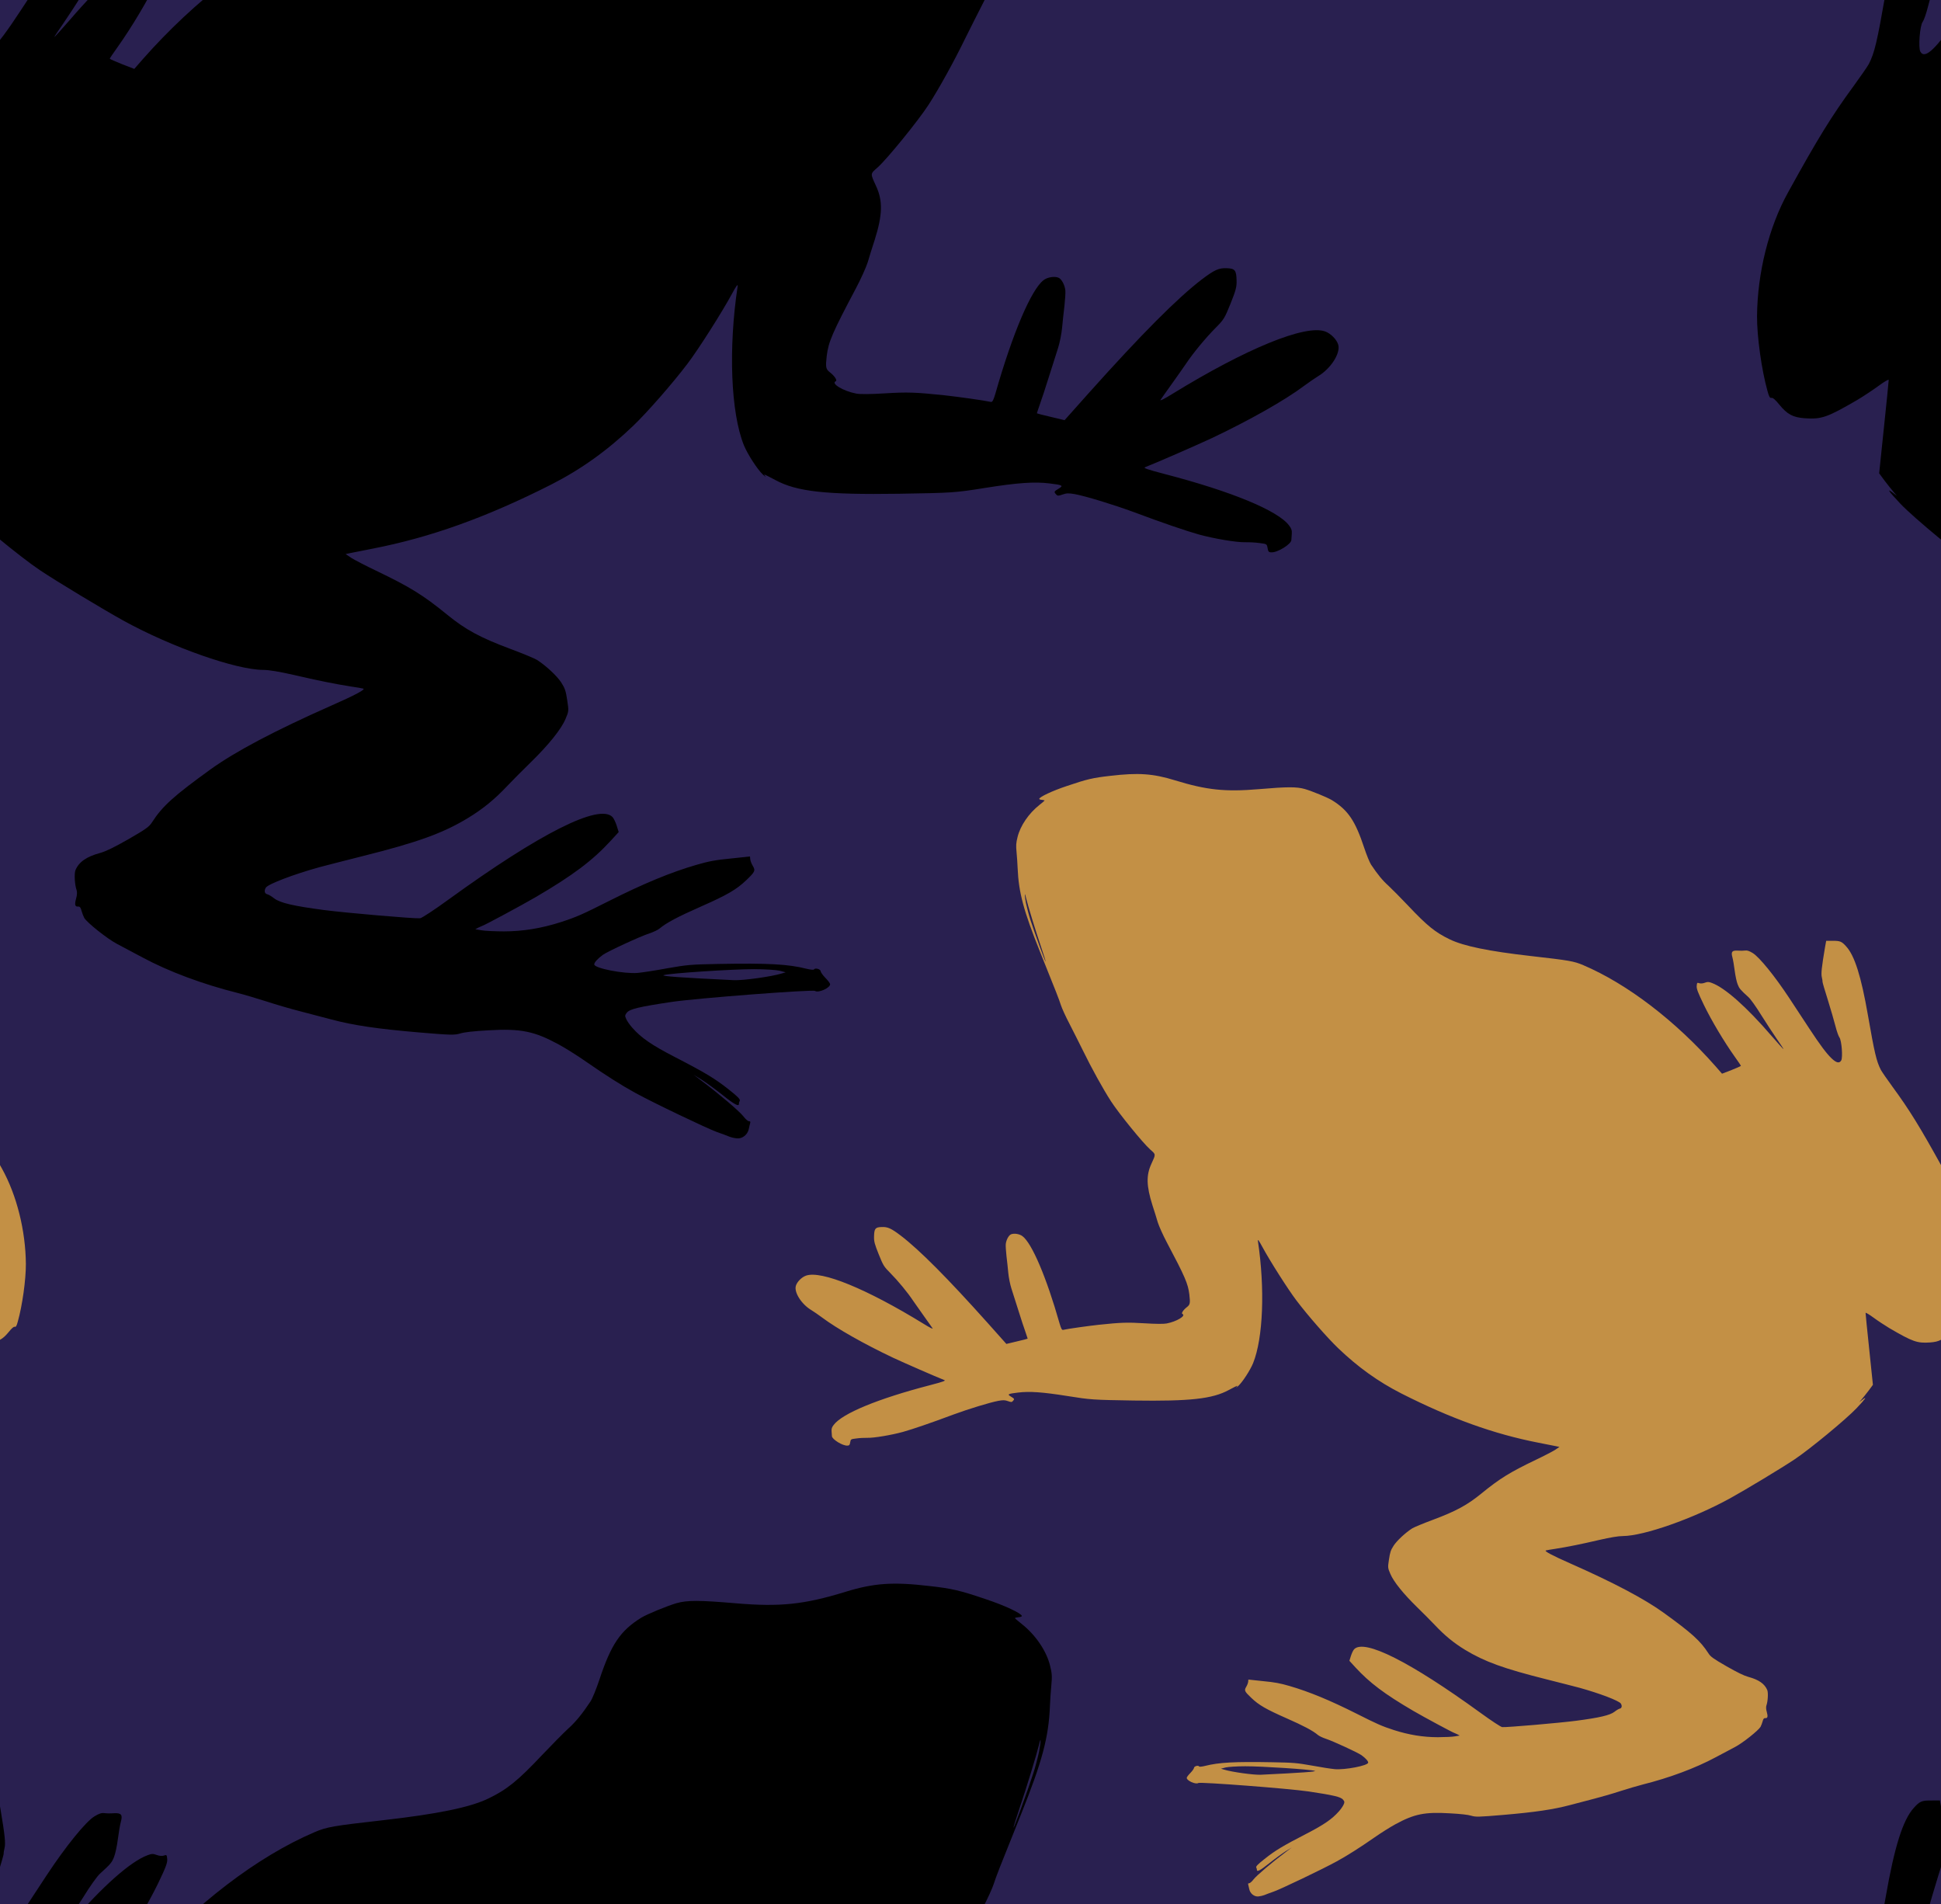 <svg version="1.1"
      xmlns="http://www.w3.org/2000/svg"
      xmlns:xlink="http://www.w3.org/1999/xlink"  id="snapshot-97392" width="210" height="206" viewBox="0 0 210 206"><desc>This image was made on Patterninja.com</desc><defs>
<!-- image 17031 -->
<g id="transformed-17031" data-image="17031" transform="translate(-18.879, -31.544) rotate(355, 82.219, 77.944)"><g><svg version="1.1" width="164.438px" height="155.888px" viewBox="0 0 164.438 155.888"><g id="original-17031"><svg xmlns="http://www.w3.org/2000/svg" version="1.1" viewBox="0 0 1280 1217" xmlns:xlink="http://www.w3.org/1999/xlink" preserveAspectRatio="xMidYMid meet">
  <path d="M770.4 1c-8.4 1.7-25.6 7.1-30.7 9.6-18.6 9.4-27.4 20.2-39.9 49.2-3.2 7.4-7.2 15.2-9 17.5-8 10-14.1 16.3-21.1 21.5-4.1 3.2-14.5 12-23.2 19.7-22.8 20.3-32.4 26.8-49.1 33.1-16 6-43.6 9.2-89.9 10.4-42.8 1.1-47.8 1.5-58.5 5-49.9 16.3-106.1 52-154.3 97.9l-7.8 7.5-10-4.9c-5.4-2.7-9.9-5.2-9.9-5.5 0-.3 3.5-4.6 7.7-9.5 13.1-15.4 28.7-37 38.7-53.7 7.7-13 9.6-16.8 9.6-20 0-3.6-.2-3.8-2.5-3.2-1.5.4-3.9 0-6-1-2.9-1.4-4.2-1.5-7.7-.5-14.7 3.9-40.5 23-70.5 52.3-7.9 7.6-14.3 13.6-14.3 13.2 0-.3 3.7-4.9 8.1-10.2 4.5-5.4 13.2-16.5 19.5-24.8 6.4-8.6 13.2-16.6 15.9-18.6 9.5-7.2 10.7-8.4 12.9-12.9 1.3-2.5 3.3-9.1 4.5-14.6 1.2-5.5 2.9-12 3.8-14.4 2.2-5.9 1.1-7.6-5.3-7.8-2.7 0-6.3-.4-8-.8-2.3-.5-4.4 0-8.5 2-7.8 3.9-26.4 23.2-44.1 45.5-8 10.2-19.2 24.3-24.9 31.5-13.5 17.1-21.3 25.8-27.3 30.6-5.7 4.6-9.1 5-10.8 1.4-1.6-3.5 1.5-22.2 4.2-25 1-1.1 3.5-6.5 5.4-12 1.9-5.5 6.9-18.2 11-28.3 4.2-10 7.5-18.6 7.4-19-.1-.4.4-2.5 1.1-4.6 1.4-3.9 1.2-11.3-.5-32.8l-.7-7.7-7.2-.6c-8-.8-9.9-.2-15.3 4.9-10.1 9.3-19.2 31.4-30.2 72.8-11 41.3-13.8 49.8-19.5 58.9-1.3 2-7.9 9.9-14.5 17.5-20.6 23.5-33.8 41.2-62.8 84.4C17.4 382.8 4.4 420.6.9 457c-1.6 17.1-.1 45.9 3.3 63.8.9 5 1.5 6.2 2.9 6 1.1-.2 3.1 1.9 6 6.2 6 8.8 10.5 11.8 20.5 13.4 14 2.2 18.9 1 46-11.8 4.9-2.4 13.1-6.8 18.2-9.9 5.1-3.1 9.2-5.1 9.2-4.4 0 .7-3.4 18.5-7.5 39.6l-7.4 38.3 4.1 6.7c2.3 3.6 5.3 8.2 6.7 10.1l2.5 3.5-3.3-3c-5.1-4.6-3.4-1.6 5.6 9.8 10.5 13.2 47.1 49.2 62.8 61.8 13 10.5 50.9 38.1 67 48.9 38.4 25.7 90.5 49.3 113.5 51.5 4.9.4 13.7 2.7 25.5 6.5 19.2 6.3 33.8 10.6 47.5 14 4.7 1.1 9.2 2.3 9.9 2.6 2.3.8-7.3 4.9-28.2 12-49.2 16.8-84 31.5-106.2 44.7-33 19.7-43.2 27.4-53.2 40.3-2.7 3.5-5.7 5.3-21 12.4-12.4 5.7-19.9 8.6-24.8 9.5-11.8 2.1-18.6 6-22.1 12.7-1.4 2.8-1.7 12.4-.5 16.8.4 1.5.1 4.3-1 7-1.9 5.1-1.6 7 1.1 7 1.4 0 2.1 1 2.5 3.7.4 2.1 1.2 4.9 1.8 6.3 2.1 4.3 17.9 19.3 25.7 24.3 4.1 2.7 13.4 8.7 20.5 13.3 20.9 13.7 48.4 26.8 77 36.7 5.5 1.9 16.3 6.2 24 9.4 7.7 3.3 20.1 8.1 27.5 10.7 7.4 2.7 19.1 6.8 26 9.3 17.9 6.5 38.2 11.3 72.1 17.2 27.1 4.7 30.1 5 35 4 3.6-.8 11.6-1 23.9-.6 27.6.8 38.6 4.1 58.4 17.2 5.3 3.5 15.3 11.1 22.2 16.9 14.5 12.1 27.7 22.2 38.4 29.3 14.3 9.6 58.4 35.6 65.9 39 4.2 1.9 8.7 4 10.1 4.8 1.4.7 4.1 1.6 6.2 2 4.5.9 9.3-2.3 10.7-6.9.5-1.7 1.2-3.9 1.6-4.9.5-1.2.2-1.7-.8-1.7-.8 0-2.9-2.1-4.5-4.7-3-4.6-18.9-20.7-32.2-32.6l-6.5-5.9 6.3 4.7c3.4 2.6 11 9.2 16.8 14.7 9.3 8.9 12.9 11.1 12.9 8.2 0-.5.4-1.6.9-2.3.7-1.1-1.3-3.6-8.1-10-10.8-10.3-18.9-16.2-43.3-31.6-18.5-11.7-26.8-18.5-33.6-27.7-1.9-2.5-3.9-6-4.5-7.8-1-2.7-.9-3.4 1-5.4 2.7-2.8 10.8-4 38.6-5.7 21.9-1.3 119.3-.2 121.3 1.3 2.7 2.2 13.2-1.5 13.2-4.6 0-.8-1.6-3.3-3.5-5.6s-3.5-5-3.5-6c0-1.8-4.6-3.5-5.5-1.9-.3.4-3.1-.1-6.3-1.2-14.9-5.2-31.8-7.6-73.7-10.5-23.5-1.6-26.1-1.6-43.5-.1-10.2 1-21.4 1.7-25 1.7-11.4 0-36-7-36-10.3 0-1.6 3.2-4.6 8-7.5 4.5-2.6 32.5-12.7 40.7-14.6 3.4-.8 7.5-2.3 9-3.4 6-4.2 16.1-8.5 35.8-15.2 23.5-8 31.6-11.8 40.6-19 8.1-6.5 8.6-7.4 6.5-11.7-.9-1.8-1.6-4.4-1.6-5.7v-2.3l-16.2.3c-12.9.1-19 .7-29.5 2.8-22.2 4.4-45.9 11.9-75.8 23.8-23.8 9.5-28.7 11.2-42.5 14.4-16.9 3.8-32.5 5-48.7 3.6-7.6-.7-16-1.8-18.8-2.6l-5-1.3 2.8-1.2c1.6-.6 3-1.1 3.2-1.1 1.2 0 34.5-14.3 47-20.2 33.2-15.7 50.6-26.6 67.5-42l7.3-6.7-1.2-5.5c-.7-3.1-2-6.5-2.9-7.6-10.1-12.5-62.1 8.2-143.8 57.2-13.3 8-24.1 13.8-25.6 13.8-4.9 0-61.5-9.9-80.2-14-25.2-5.6-36.4-9.2-41.1-13.5-2-1.9-4.5-3.7-5.6-4-2.1-.7-2.4-3.2-.6-5.6 2.2-2.9 24.5-9.2 46.7-13.3 4.7-.8 21.3-3.6 37-6.1 47.6-7.6 69.4-13.4 91.7-24.4 13.1-6.5 23.6-13.6 35.7-24.4 4.5-4 14-12 21.1-17.8 16.1-13.2 28-25.5 32.4-33.9 3.3-6.2 3.4-6.5 2.8-15.6-.5-8-1-10.2-3.8-15.5-3.1-5.8-11.7-15.3-18.6-20.6-1.8-1.4-11.6-6.5-21.9-11.4-24.3-11.6-36-19.3-50.4-33.3-18.8-18.3-29.3-26.1-56.5-42.2-8.2-4.8-17.1-10.5-19.8-12.5l-4.7-3.8 4.2-.5c2.4-.3 11.1-1.2 19.3-2.1 49.3-5.2 97.9-18 154.5-40.7 26.3-10.6 50-24.6 73.5-43.5 12.6-10.1 36.4-32.9 50.2-48.2 10.1-11.1 32.8-40.7 42.6-55.6 4-6.1 5.7-8 5.3-6-12.5 51.8-15.1 106-6.5 134.3 2.5 8 9.6 21.4 13.9 26.2 1.8 1.9 2.7 2.7 2 1.7-.7-.9-1-1.7-.8-1.7.3 0 4.3 2.5 8.9 5.5 17.1 11.3 41.2 16.1 102.9 20.6 45.1 3.2 47 3.3 73.4 1.4 27.1-1.9 41.5-1.7 54.1 1 11 2.3 11.8 2.9 7.2 5.1-4.1 2-4.3 2.3-2.4 4.7 1 1.4 1.8 1.4 5.3.5 3.4-.9 5.3-.8 10.5.6 9 2.5 32 11.8 47.9 19.3 23 11 43.1 19.9 53.5 23.8 12.4 4.6 31.2 9.5 38.5 9.9 3 .2 8.3.9 11.7 1.7 6.1 1.3 6.2 1.3 6.5 4.8.2 3 .7 3.7 2.8 3.9 5.1.8 17.4-5.4 17.8-8.9.1-.8.5-3.1.8-5.1.5-2.8.1-4.6-1.6-7.2-8.2-13.4-46-33-101.4-52.7-14-5-17.3-6.5-15.5-7 9.6-2.8 46.1-15.1 58.4-19.6 32.6-12.1 63.9-26.3 81.3-37.1 4.2-2.6 9.9-5.8 12.5-7.1 11.4-5.5 20.8-17.8 19.3-25.1-.9-4.5-5.5-10-10.1-12.1-16.2-7.4-67.6 8.6-133 41.3-7.3 3.7-11.4 5.3-10.5 4.2.8-1.1 5.6-6.6 10.5-12.4 5-5.8 11-13 13.5-16 6.5-8.2 18.4-20.3 27.5-28 7.6-6.4 8.4-7.4 14.5-19.4 5.4-10.7 6.5-13.6 6.8-19 .6-8.7-.5-10.3-7.3-11.1-6.7-.9-10.6.5-21.9 7.6-21.9 13.9-55 41.8-103.5 87.3l-22.3 21-11.4-3.8c-6.3-2-11.4-3.9-11.4-4 0-.2 1.4-3.4 3.1-7.2 1.8-3.8 6.1-13.9 9.6-22.4 3.6-8.5 8-19.1 9.8-23.5 1.9-4.4 4.1-12.1 5-17 .9-5 2.5-13.2 3.6-18.3 1-5.1 1.9-10.8 1.9-12.8 0-4.5-2.3-10-4.8-11.3-3.2-1.7-9.2-1.3-12.7.9-11.1 6.9-30.2 42.8-48.9 91.8-2.2 5.6-3.2 7.2-4.5 6.8-5.3-1.7-27.5-6.8-38.6-9-24.2-4.7-31-5.5-50-6-11.9-.3-20.9-1-24-1.9-10.7-3-20.9-10.4-16.4-11.9 1.6-.5-.5-4.5-4.3-8-3.2-3-3.3-4.6-1.4-14 2.5-11.8 6.5-19.1 29.6-54.8 4.8-7.4 10.1-16.9 11.8-21 1.6-4.1 5-12.5 7.6-18.5 8.4-20.4 9.7-32 5-45-4-11.2-4.1-10.5 2.7-15.5 8.5-6.3 37.8-36.5 47.5-49 10.1-13 24.4-34.3 35.4-52.6 4.6-7.6 12.4-20.1 17.2-27.8 4.9-7.6 10-16.6 11.4-20 2.8-6.6 5.5-12.1 28.1-56.6 21.8-43.1 28.9-62.7 32.3-89 .6-4.7 1.8-12.5 2.7-17.3 1.4-7.5 1.4-10.1.4-16.5-1.9-12.8-10.1-27.3-21-37.5-2.8-2.6-5.1-5-5.1-5.2 0-.3 1.4-.5 3-.5 1.7 0 3-.3 3-.8-.1-2.2-13.6-10.1-28.9-16.7-21.6-9.5-27.8-11.5-46.6-15.3-30.4-6.3-46.5-6.6-71.2-1.3-35.5 7.6-56 8-92.8 1.6-30.4-5.3-41-6.3-50.1-4.5zm294.1 151.6c-1.5 4.9-4.4 13.2-6.7 18.4-5.9 14-20 44.1-20.4 43.7-.2-.2 2.8-7.5 6.6-16.2 6.9-15.5 18.5-44.3 21-51.8 2.4-7.5 2-2.9-.5 5.9zM742 1075.4c9.2.8 18.7 2.3 21.5 3.2l5 1.8-3.5.7c-8.7 1.9-32.9 3.1-40.6 2.1-44.3-6-61.5-8.8-58.8-9.4 4.8-1.2 58.6 0 76.4 1.6z" fill="rgba(0, 0, 0, 1)" stroke="none"/>
</svg>
</g></svg></g></g>
<!-- /image 17031 -->

<!-- image 96590 -->
<g id="transformed-96590" data-image="96590" transform="translate(85.509, 86.148) rotate(5, 63.251, 59.962)"><g transform="translate(126.503, 0) scale(-1, 1)"><svg version="1.1" width="126.503px" height="119.924px" viewBox="0 0 126.503 119.924"><g id="original-96590"><svg xmlns="http://www.w3.org/2000/svg" version="1.1" viewBox="0 0 1280 1217" xmlns:xlink="http://www.w3.org/1999/xlink" preserveAspectRatio="xMidYMid meet">
  <path d="M770.4 1c-8.4 1.7-25.6 7.1-30.7 9.6-18.6 9.4-27.4 20.2-39.9 49.2-3.2 7.4-7.2 15.2-9 17.5-8 10-14.1 16.3-21.1 21.5-4.1 3.2-14.5 12-23.2 19.7-22.8 20.3-32.4 26.8-49.1 33.1-16 6-43.6 9.2-89.9 10.4-42.8 1.1-47.8 1.5-58.5 5-49.9 16.3-106.1 52-154.3 97.9l-7.8 7.5-10-4.9c-5.4-2.7-9.9-5.2-9.9-5.5 0-.3 3.5-4.6 7.7-9.5 13.1-15.4 28.7-37 38.7-53.7 7.7-13 9.6-16.8 9.6-20 0-3.6-.2-3.8-2.5-3.2-1.5.4-3.9 0-6-1-2.9-1.4-4.2-1.5-7.7-.5-14.7 3.9-40.5 23-70.5 52.3-7.9 7.6-14.3 13.6-14.3 13.2 0-.3 3.7-4.9 8.1-10.2 4.5-5.4 13.2-16.5 19.5-24.8 6.4-8.6 13.2-16.6 15.9-18.6 9.5-7.2 10.7-8.4 12.9-12.9 1.3-2.5 3.3-9.1 4.5-14.6 1.2-5.5 2.9-12 3.8-14.4 2.2-5.9 1.1-7.6-5.3-7.8-2.7 0-6.3-.4-8-.8-2.3-.5-4.4 0-8.5 2-7.8 3.9-26.4 23.2-44.1 45.5-8 10.2-19.2 24.3-24.9 31.5-13.5 17.1-21.3 25.8-27.3 30.6-5.7 4.6-9.1 5-10.8 1.4-1.6-3.5 1.5-22.2 4.2-25 1-1.1 3.5-6.5 5.4-12 1.9-5.5 6.9-18.2 11-28.3 4.2-10 7.5-18.6 7.4-19-.1-.4.4-2.5 1.1-4.6 1.4-3.9 1.2-11.3-.5-32.8l-.7-7.7-7.2-.6c-8-.8-9.9-.2-15.3 4.9-10.1 9.3-19.2 31.4-30.2 72.8-11 41.3-13.8 49.8-19.5 58.9-1.3 2-7.9 9.9-14.5 17.5-20.6 23.5-33.8 41.2-62.8 84.4C17.4 382.8 4.4 420.6.9 457c-1.6 17.1-.1 45.9 3.3 63.8.9 5 1.5 6.2 2.9 6 1.1-.2 3.1 1.9 6 6.2 6 8.8 10.5 11.8 20.5 13.4 14 2.2 18.9 1 46-11.8 4.9-2.4 13.1-6.8 18.2-9.9 5.1-3.1 9.2-5.1 9.2-4.4 0 .7-3.4 18.5-7.5 39.6l-7.4 38.3 4.1 6.7c2.3 3.6 5.3 8.2 6.7 10.1l2.5 3.5-3.3-3c-5.1-4.6-3.4-1.6 5.6 9.8 10.5 13.2 47.1 49.2 62.8 61.8 13 10.5 50.9 38.1 67 48.9 38.4 25.7 90.5 49.3 113.5 51.5 4.9.4 13.7 2.7 25.5 6.5 19.2 6.3 33.8 10.6 47.5 14 4.7 1.1 9.2 2.3 9.9 2.6 2.3.8-7.3 4.9-28.2 12-49.2 16.8-84 31.5-106.2 44.7-33 19.7-43.2 27.4-53.2 40.3-2.7 3.5-5.7 5.3-21 12.4-12.4 5.7-19.9 8.6-24.8 9.5-11.8 2.1-18.6 6-22.1 12.7-1.4 2.8-1.7 12.4-.5 16.8.4 1.5.1 4.3-1 7-1.9 5.1-1.6 7 1.1 7 1.4 0 2.1 1 2.5 3.7.4 2.1 1.2 4.9 1.8 6.3 2.1 4.3 17.9 19.3 25.7 24.3 4.1 2.7 13.4 8.7 20.5 13.3 20.9 13.7 48.4 26.8 77 36.7 5.5 1.9 16.3 6.2 24 9.4 7.7 3.3 20.1 8.1 27.5 10.7 7.4 2.7 19.1 6.8 26 9.3 17.9 6.5 38.2 11.3 72.1 17.2 27.1 4.7 30.1 5 35 4 3.6-.8 11.6-1 23.9-.6 27.6.8 38.6 4.1 58.4 17.2 5.3 3.5 15.3 11.1 22.2 16.9 14.5 12.1 27.7 22.2 38.4 29.3 14.3 9.6 58.4 35.6 65.9 39 4.2 1.9 8.7 4 10.1 4.8 1.4.7 4.1 1.6 6.2 2 4.5.9 9.3-2.3 10.7-6.9.5-1.7 1.2-3.9 1.6-4.9.5-1.2.2-1.7-.8-1.7-.8 0-2.9-2.1-4.5-4.7-3-4.6-18.9-20.7-32.2-32.6l-6.5-5.9 6.3 4.7c3.4 2.6 11 9.2 16.8 14.7 9.3 8.9 12.9 11.1 12.9 8.2 0-.5.4-1.6.9-2.3.7-1.1-1.3-3.6-8.1-10-10.8-10.3-18.9-16.2-43.3-31.6-18.5-11.7-26.8-18.5-33.6-27.7-1.9-2.5-3.9-6-4.5-7.8-1-2.7-.9-3.4 1-5.4 2.7-2.8 10.8-4 38.6-5.7 21.9-1.3 119.3-.2 121.3 1.3 2.7 2.2 13.2-1.5 13.2-4.6 0-.8-1.6-3.3-3.5-5.6s-3.5-5-3.5-6c0-1.8-4.6-3.5-5.5-1.9-.3.4-3.1-.1-6.3-1.2-14.9-5.2-31.8-7.6-73.7-10.5-23.5-1.6-26.1-1.6-43.5-.1-10.2 1-21.4 1.7-25 1.7-11.4 0-36-7-36-10.3 0-1.6 3.2-4.6 8-7.5 4.5-2.6 32.5-12.7 40.7-14.6 3.4-.8 7.5-2.3 9-3.4 6-4.2 16.1-8.5 35.8-15.2 23.5-8 31.6-11.8 40.6-19 8.1-6.5 8.6-7.4 6.5-11.7-.9-1.8-1.6-4.4-1.6-5.7v-2.3l-16.2.3c-12.9.1-19 .7-29.5 2.8-22.2 4.4-45.9 11.9-75.8 23.8-23.8 9.5-28.7 11.2-42.5 14.4-16.9 3.8-32.5 5-48.7 3.6-7.6-.7-16-1.8-18.8-2.6l-5-1.3 2.8-1.2c1.6-.6 3-1.1 3.2-1.1 1.2 0 34.5-14.3 47-20.2 33.2-15.7 50.6-26.6 67.5-42l7.3-6.7-1.2-5.5c-.7-3.1-2-6.5-2.9-7.6-10.1-12.5-62.1 8.2-143.8 57.2-13.3 8-24.1 13.8-25.6 13.8-4.9 0-61.5-9.9-80.2-14-25.2-5.6-36.4-9.2-41.1-13.5-2-1.9-4.5-3.7-5.6-4-2.1-.7-2.4-3.2-.6-5.6 2.2-2.9 24.5-9.2 46.7-13.3 4.7-.8 21.3-3.6 37-6.1 47.6-7.6 69.4-13.4 91.7-24.4 13.1-6.5 23.6-13.6 35.7-24.4 4.5-4 14-12 21.1-17.8 16.1-13.2 28-25.5 32.4-33.9 3.3-6.2 3.4-6.5 2.8-15.6-.5-8-1-10.2-3.8-15.5-3.1-5.8-11.7-15.3-18.6-20.6-1.8-1.4-11.6-6.5-21.9-11.4-24.3-11.6-36-19.3-50.4-33.3-18.8-18.3-29.3-26.1-56.5-42.2-8.2-4.8-17.1-10.5-19.8-12.5l-4.7-3.8 4.2-.5c2.4-.3 11.1-1.2 19.3-2.1 49.3-5.2 97.9-18 154.5-40.7 26.3-10.6 50-24.6 73.5-43.5 12.6-10.1 36.4-32.9 50.2-48.2 10.1-11.1 32.8-40.7 42.6-55.6 4-6.1 5.7-8 5.3-6-12.5 51.8-15.1 106-6.5 134.3 2.5 8 9.6 21.4 13.9 26.2 1.8 1.9 2.7 2.7 2 1.7-.7-.9-1-1.7-.8-1.7.3 0 4.3 2.5 8.9 5.5 17.1 11.3 41.2 16.1 102.9 20.6 45.1 3.2 47 3.3 73.4 1.4 27.1-1.9 41.5-1.7 54.1 1 11 2.3 11.8 2.9 7.2 5.1-4.1 2-4.3 2.3-2.4 4.7 1 1.4 1.8 1.4 5.3.5 3.4-.9 5.3-.8 10.5.6 9 2.5 32 11.8 47.9 19.3 23 11 43.1 19.9 53.5 23.8 12.4 4.6 31.2 9.5 38.5 9.9 3 .2 8.3.9 11.7 1.7 6.1 1.3 6.2 1.3 6.5 4.8.2 3 .7 3.7 2.8 3.9 5.1.8 17.4-5.4 17.8-8.9.1-.8.5-3.1.8-5.1.5-2.8.1-4.6-1.6-7.2-8.2-13.4-46-33-101.4-52.7-14-5-17.3-6.5-15.5-7 9.6-2.8 46.1-15.1 58.4-19.6 32.6-12.1 63.9-26.3 81.3-37.1 4.2-2.6 9.9-5.8 12.5-7.1 11.4-5.5 20.8-17.8 19.3-25.1-.9-4.5-5.5-10-10.1-12.1-16.2-7.4-67.6 8.6-133 41.3-7.3 3.7-11.4 5.3-10.5 4.2.8-1.1 5.6-6.6 10.5-12.4 5-5.8 11-13 13.5-16 6.5-8.2 18.4-20.3 27.5-28 7.6-6.4 8.4-7.4 14.5-19.4 5.4-10.7 6.5-13.6 6.8-19 .6-8.7-.5-10.3-7.3-11.1-6.7-.9-10.6.5-21.9 7.6-21.9 13.9-55 41.8-103.5 87.3l-22.3 21-11.4-3.8c-6.3-2-11.4-3.9-11.4-4 0-.2 1.4-3.4 3.1-7.2 1.8-3.8 6.1-13.9 9.6-22.4 3.6-8.5 8-19.1 9.8-23.5 1.9-4.4 4.1-12.1 5-17 .9-5 2.5-13.2 3.6-18.3 1-5.1 1.9-10.8 1.9-12.8 0-4.5-2.3-10-4.8-11.3-3.2-1.7-9.2-1.3-12.7.9-11.1 6.9-30.2 42.8-48.9 91.8-2.2 5.6-3.2 7.2-4.5 6.8-5.3-1.7-27.5-6.8-38.6-9-24.2-4.7-31-5.5-50-6-11.9-.3-20.9-1-24-1.9-10.7-3-20.9-10.4-16.4-11.9 1.6-.5-.5-4.5-4.3-8-3.2-3-3.3-4.6-1.4-14 2.5-11.8 6.5-19.1 29.6-54.8 4.8-7.4 10.1-16.9 11.8-21 1.6-4.1 5-12.5 7.6-18.5 8.4-20.4 9.7-32 5-45-4-11.2-4.1-10.5 2.7-15.5 8.5-6.3 37.8-36.5 47.5-49 10.1-13 24.4-34.3 35.4-52.6 4.6-7.6 12.4-20.1 17.2-27.8 4.9-7.6 10-16.6 11.4-20 2.8-6.6 5.5-12.1 28.1-56.6 21.8-43.1 28.9-62.7 32.3-89 .6-4.7 1.8-12.5 2.7-17.3 1.4-7.5 1.4-10.1.4-16.5-1.9-12.8-10.1-27.3-21-37.5-2.8-2.6-5.1-5-5.1-5.2 0-.3 1.4-.5 3-.5 1.7 0 3-.3 3-.8-.1-2.2-13.6-10.1-28.9-16.7-21.6-9.5-27.8-11.5-46.6-15.3-30.4-6.3-46.5-6.6-71.2-1.3-35.5 7.6-56 8-92.8 1.6-30.4-5.3-41-6.3-50.1-4.5zm294.1 151.6c-1.5 4.9-4.4 13.2-6.7 18.4-5.9 14-20 44.1-20.4 43.7-.2-.2 2.8-7.5 6.6-16.2 6.9-15.5 18.5-44.3 21-51.8 2.4-7.5 2-2.9-.5 5.9zM742 1075.4c9.2.8 18.7 2.3 21.5 3.2l5 1.8-3.5.7c-8.7 1.9-32.9 3.1-40.6 2.1-44.3-6-61.5-8.8-58.8-9.4 4.8-1.2 58.6 0 76.4 1.6z" fill="rgba(195, 144, 69, 1)" stroke="none"/>
</svg>
</g></svg></g></g>
<!-- /image 96590 -->
</defs><rect x="0" y="0" width="210" height="206" fill="rgba(41, 32, 80, 1)"></rect><use xlink:href="#transformed-17031" transform="translate(-210, -206)"></use><use xlink:href="#transformed-17031" transform="translate(0, -206)"></use><use xlink:href="#transformed-17031" transform="translate(210, -206)"></use><use xlink:href="#transformed-17031" transform="translate(-210, 0)"></use><use xlink:href="#transformed-17031" transform="translate(0, 0)"></use><use xlink:href="#transformed-17031" transform="translate(210, 0)"></use><use xlink:href="#transformed-17031" transform="translate(-210, 206)"></use><use xlink:href="#transformed-17031" transform="translate(0, 206)"></use><use xlink:href="#transformed-17031" transform="translate(210, 206)"></use><use xlink:href="#transformed-96590" transform="translate(-210, -206)"></use><use xlink:href="#transformed-96590" transform="translate(0, -206)"></use><use xlink:href="#transformed-96590" transform="translate(210, -206)"></use><use xlink:href="#transformed-96590" transform="translate(-210, 0)"></use><use xlink:href="#transformed-96590" transform="translate(0, 0)"></use><use xlink:href="#transformed-96590" transform="translate(210, 0)"></use><use xlink:href="#transformed-96590" transform="translate(-210, 206)"></use><use xlink:href="#transformed-96590" transform="translate(0, 206)"></use><use xlink:href="#transformed-96590" transform="translate(210, 206)"></use></svg>
